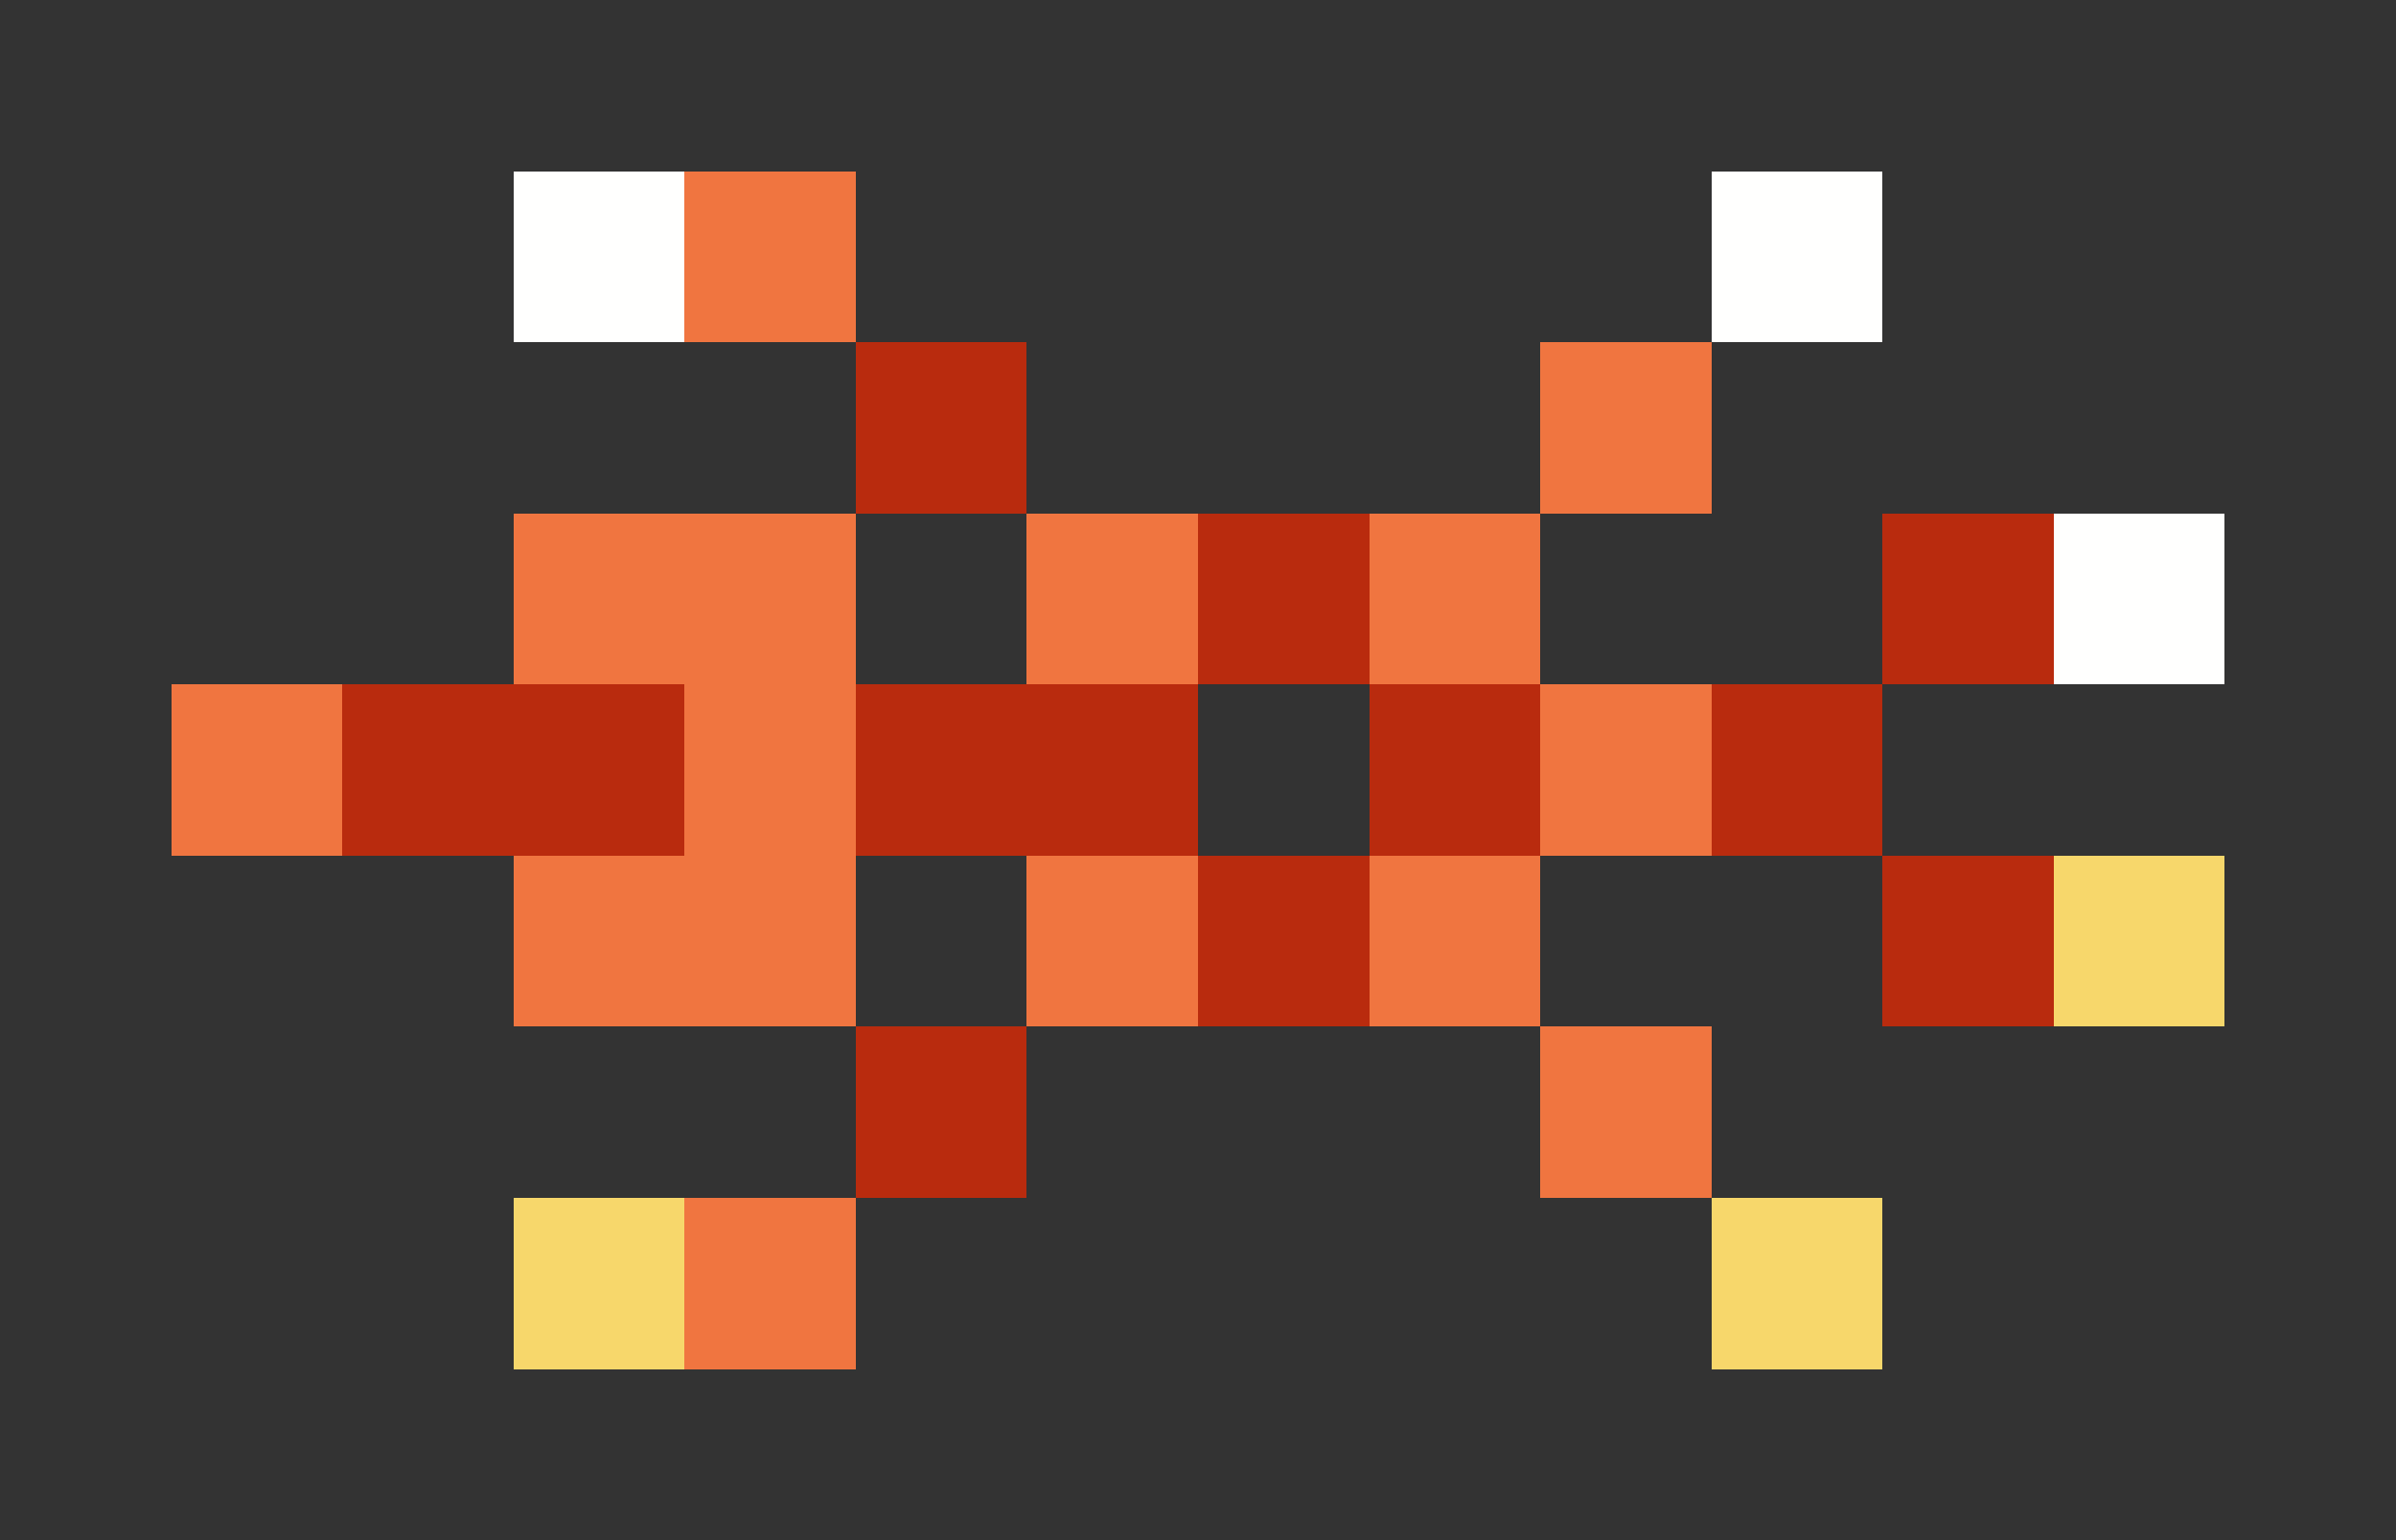 <svg xmlns="http://www.w3.org/2000/svg" shape-rendering="crispEdges" viewBox="0 -0.5 14 9">
    <rect x="0" y="-0.5" width="14" height="9" fill="#333333" stroke="none"/>
    <path stroke="#fffffe" d="M3 1h1m6 0h1m1 2h1"/>
    <path stroke="#f07540" d="M4 1h1m4 1h1M3 3h2m1 0h1m1 0h1M1 4h1m2 0h1m4 0h1M3 5h2m1 0h1m1 0h1m0 1h1M4 7h1"/>
    <path stroke="#b92b0e" d="M5 2h1m1 1h1m3 0h1M2 4h2m1 0h2m1 0h1m1 0h1M7 5h1m3 0h1M5 6h1"/>
    <path stroke="#f7d76b" d="M12 5h1M3 7h1m6 0h1"/>
</svg>

